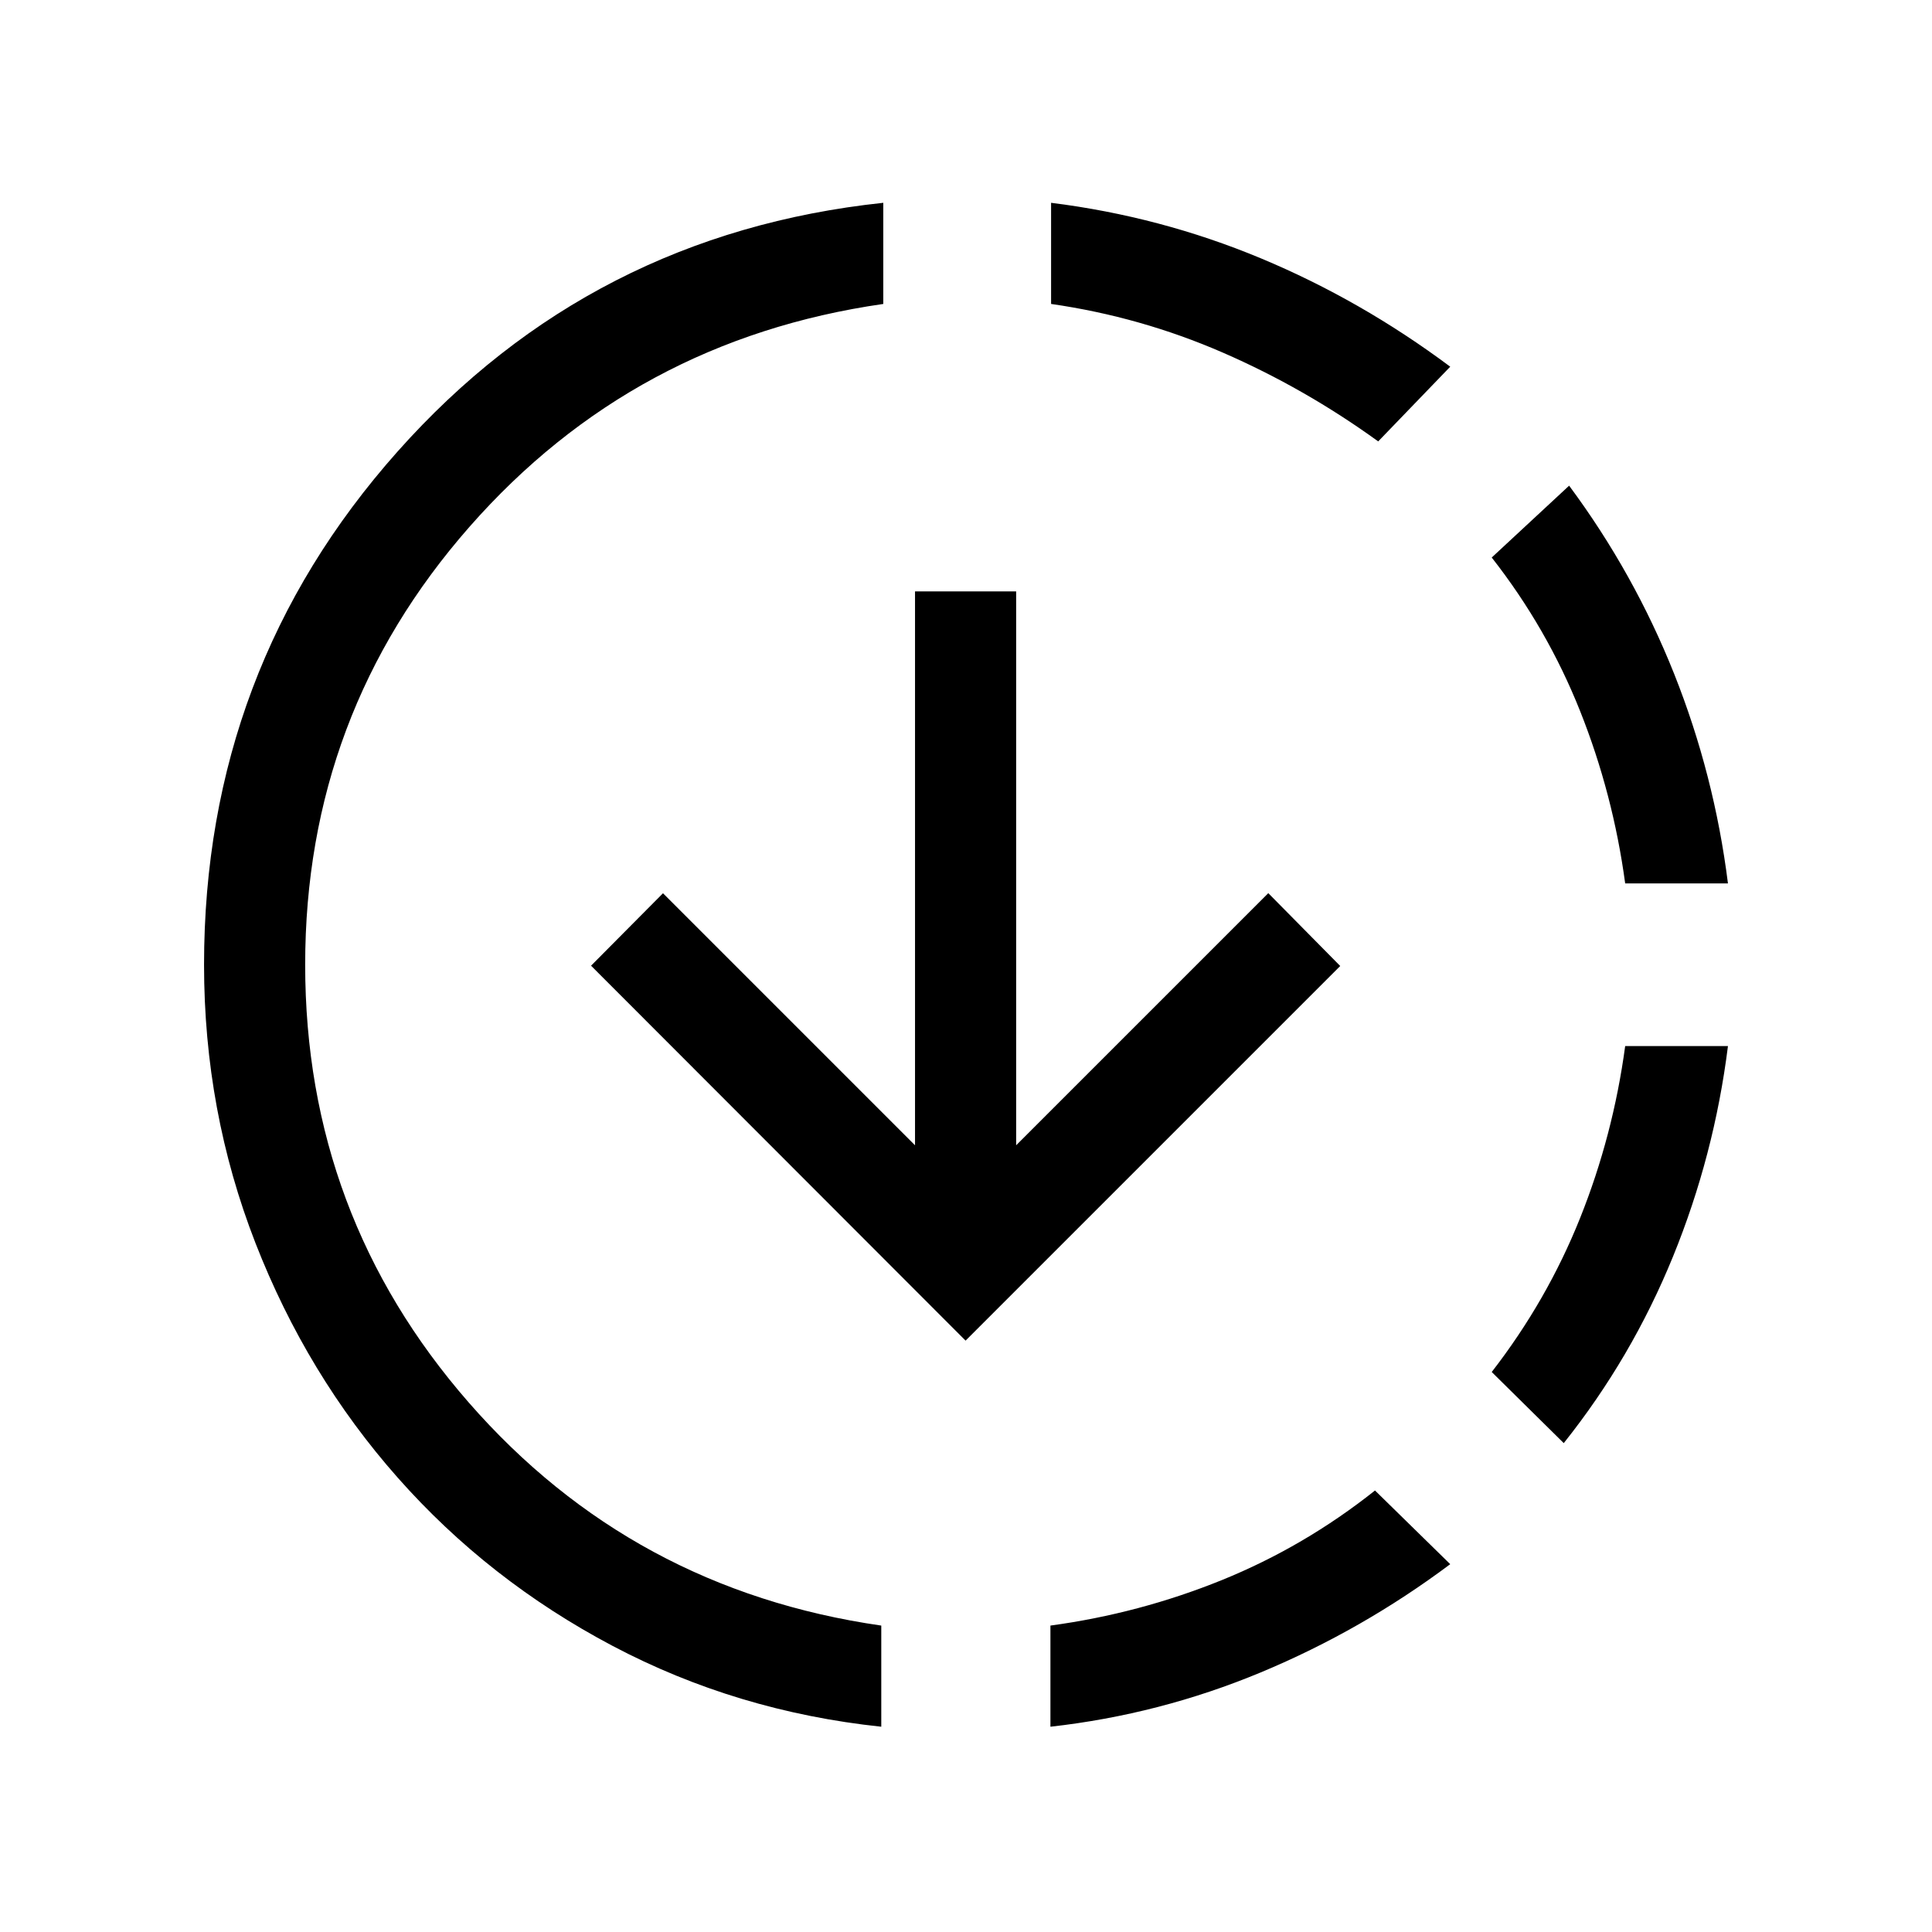 <svg xmlns="http://www.w3.org/2000/svg" height="40" viewBox="0 -960 960 960" width="40"><path d="M437.9-102q-71.9-7.62-133.54-40.18-61.64-32.56-106.74-83.58-45.11-51.01-70.67-116.55-25.56-65.54-25.56-138.31 0-146.92 96.19-255.05 96.19-108.12 241.32-123.56v50.26q-124 17.82-205.63 110.76-81.63 92.95-81.63 217.59 0 124.39 81.23 217.47 81.23 93.07 205.03 110.89V-102Zm41.89-191.85-186.1-186.3 35.75-36 125.23 125.23v-275.23h50.25v275.23L630.21-516.2l35.74 36.2-186.16 186.15ZM521.95-102v-50.26q44.23-6 85.22-22.62 40.98-16.63 76.06-44.5l37.38 36.61q-43.89 32.85-94.1 53.76-50.2 20.91-104.56 27.01Zm162.87-638.67q-36.49-26.41-77.27-44.15-40.78-17.74-85.27-24.15v-50.26q54.36 6.8 104.17 27.56 49.81 20.77 94.16 53.88l-35.79 37.12Zm92.2 497.75-35.79-35.34q27.49-35.48 43.9-76.47t22.41-85.48h51.07q-6.82 54.36-27.34 104.67-20.53 50.31-54.25 92.62Zm30.52-278.11q-6-44.48-22.41-85.68-16.41-41.19-43.9-76.26l38.46-35.7q32.28 43.49 52.22 93.59 19.93 50.11 26.7 104.05h-51.07Z"/></svg>